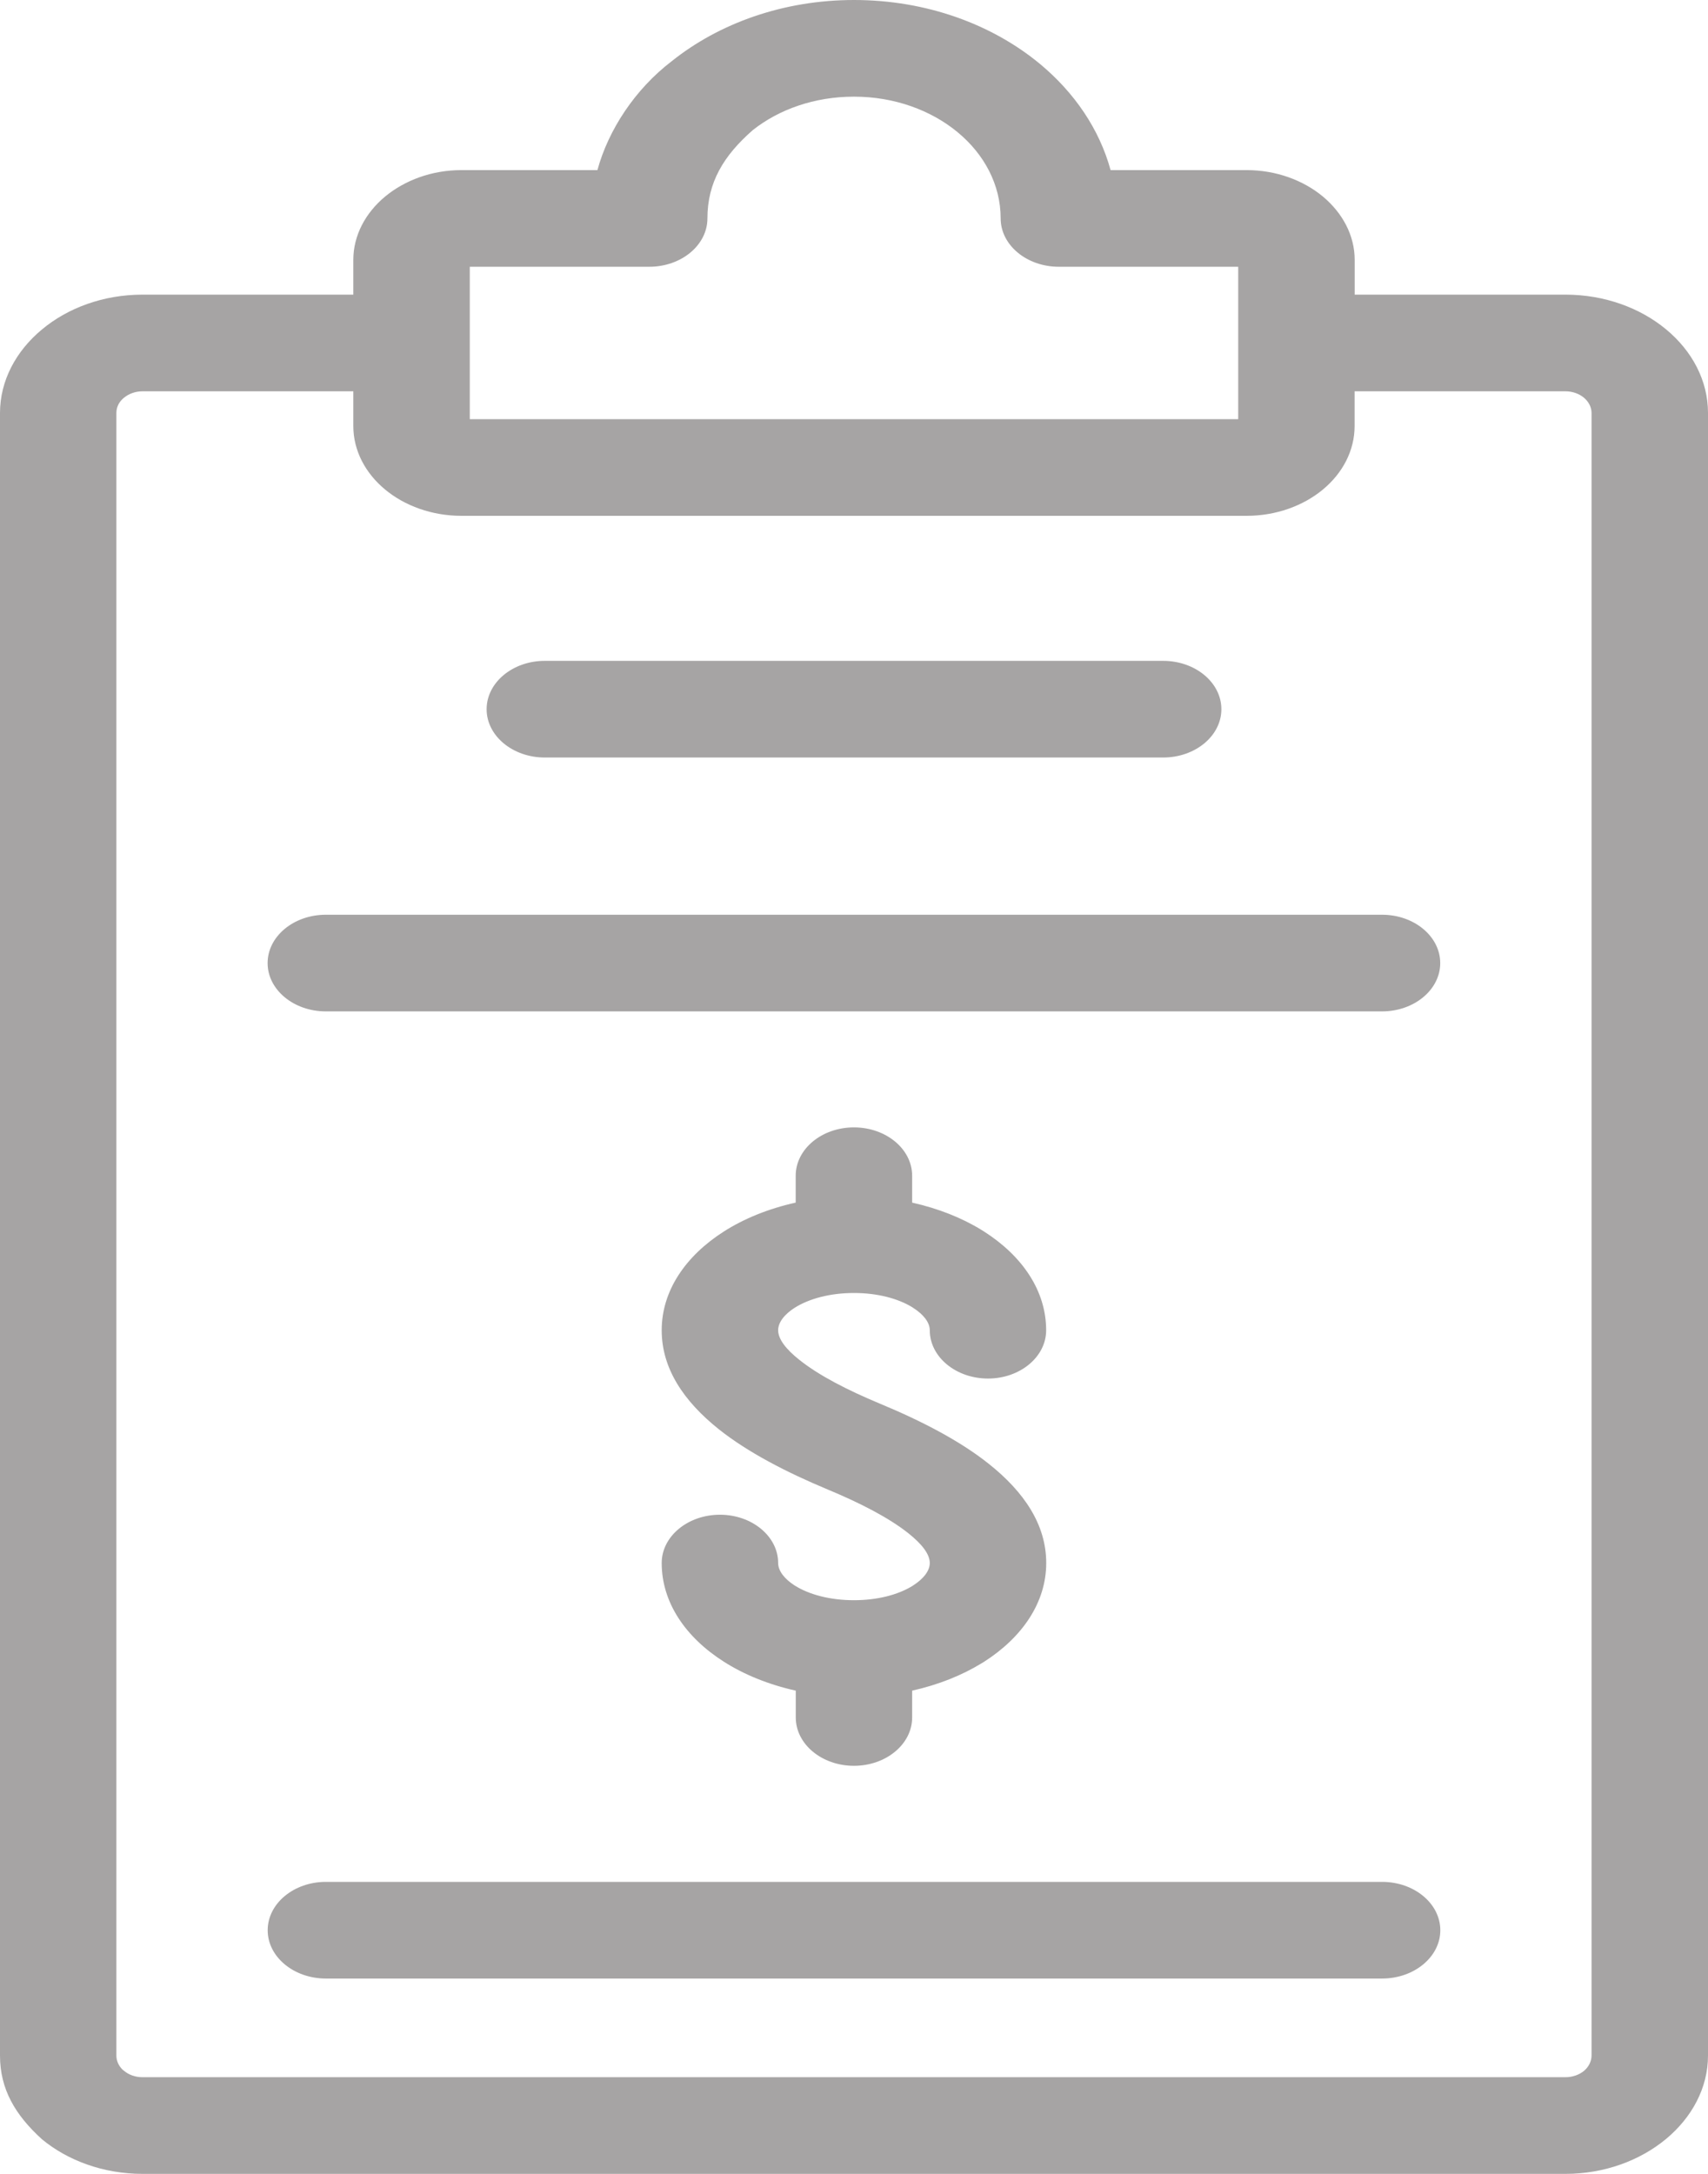 <svg width="22" height="28" viewBox="0 0 22 28" fill="none" xmlns="http://www.w3.org/2000/svg">
<path d="M4.197 13.027C3.783 13.027 3.447 12.748 3.447 12.405C3.447 12.061 3.783 11.782 4.197 11.782H17.801C18.215 11.782 18.551 12.061 18.551 12.405C18.551 12.748 18.215 13.027 17.801 13.027H4.197ZM13.475 17.134C13.475 17.477 13.139 17.756 12.726 17.756C12.312 17.756 11.976 17.477 11.976 17.134C11.976 17.033 11.895 16.931 11.766 16.848L11.748 16.836C11.564 16.724 11.3 16.654 10.999 16.654C10.69 16.654 10.42 16.728 10.235 16.845C10.104 16.929 10.023 17.032 10.023 17.134C10.023 17.25 10.127 17.381 10.296 17.515C10.55 17.718 10.92 17.907 11.333 18.079C11.873 18.303 12.369 18.561 12.738 18.856C13.193 19.218 13.476 19.64 13.476 20.132C13.476 20.639 13.169 21.089 12.674 21.405L12.646 21.422C12.39 21.579 12.085 21.701 11.749 21.776V22.122C11.749 22.465 11.413 22.744 10.999 22.744C10.586 22.744 10.25 22.465 10.25 22.122V21.776C9.9 21.698 9.583 21.569 9.322 21.402C8.829 21.088 8.523 20.639 8.523 20.132C8.523 19.789 8.859 19.51 9.273 19.51C9.687 19.51 10.023 19.789 10.023 20.132C10.023 20.233 10.104 20.337 10.235 20.421C10.42 20.538 10.69 20.611 10.999 20.611C11.3 20.611 11.564 20.542 11.748 20.43L11.766 20.418C11.895 20.335 11.976 20.233 11.976 20.132C11.976 20.015 11.871 19.885 11.702 19.75C11.448 19.548 11.079 19.359 10.666 19.187C10.126 18.962 9.631 18.705 9.26 18.41C8.805 18.047 8.523 17.626 8.523 17.134C8.523 16.627 8.829 16.178 9.322 15.863C9.583 15.696 9.9 15.567 10.249 15.49V15.144C10.249 14.8 10.585 14.521 10.999 14.521C11.413 14.521 11.749 14.8 11.749 15.144V15.49C12.084 15.565 12.39 15.686 12.646 15.844L12.673 15.861C13.169 16.177 13.475 16.626 13.475 17.134L13.475 17.134ZM5.944 2.191H7.695C7.836 1.674 8.179 1.15 8.65 0.79C9.26 0.301 10.089 0 11 0C11.935 0 12.782 0.315 13.396 0.824C13.84 1.193 14.161 1.664 14.305 2.191H16.056C16.437 2.191 16.785 2.321 17.038 2.53C17.292 2.742 17.449 3.031 17.449 3.347V3.795H20.163C20.669 3.795 21.129 3.967 21.461 4.243C21.794 4.519 22 4.9 22 5.319V26.476C22 26.893 21.792 27.274 21.46 27.55C21.125 27.828 20.666 28 20.163 28H1.836C1.331 28 0.871 27.828 0.539 27.553C0.195 27.24 0 26.908 0 26.476V5.319C0 4.902 0.207 4.52 0.54 4.244C0.871 3.967 1.33 3.795 1.836 3.795H4.551V3.347C4.551 3.031 4.708 2.742 4.96 2.532C5.215 2.321 5.563 2.191 5.944 2.191L5.944 2.191ZM17.448 5.04V5.488C17.448 5.806 17.292 6.096 17.04 6.305C16.788 6.514 16.439 6.644 16.056 6.644H5.944C5.561 6.644 5.212 6.514 4.96 6.305C4.708 6.096 4.551 5.806 4.551 5.488V5.04H1.836C1.744 5.04 1.659 5.072 1.598 5.122C1.536 5.171 1.499 5.241 1.499 5.319V26.476C1.499 26.545 1.529 26.608 1.577 26.656L1.598 26.673C1.659 26.724 1.743 26.755 1.836 26.755H20.163C20.255 26.755 20.34 26.724 20.402 26.674C20.462 26.623 20.5 26.552 20.5 26.476V5.319C20.5 5.243 20.462 5.173 20.401 5.122C20.341 5.072 20.256 5.04 20.163 5.04H17.449L17.448 5.04ZM8.362 3.436H6.051V5.399H15.949V3.436H13.639C13.225 3.436 12.889 3.157 12.889 2.813C12.889 2.38 12.678 1.987 12.336 1.704C11.995 1.421 11.522 1.245 11 1.245C10.492 1.245 10.032 1.409 9.695 1.677C9.32 2.006 9.112 2.35 9.112 2.813C9.112 3.157 8.776 3.436 8.362 3.436ZM7.017 9.757C6.604 9.757 6.268 9.478 6.268 9.135C6.268 8.791 6.604 8.512 7.017 8.512H14.982C15.396 8.512 15.732 8.791 15.732 9.135C15.732 9.478 15.396 9.757 14.982 9.757H7.017ZM4.197 25.484C3.784 25.484 3.448 25.205 3.448 24.862C3.448 24.518 3.784 24.239 4.197 24.239H17.802C18.216 24.239 18.552 24.518 18.552 24.862C18.552 25.205 18.216 25.484 17.802 25.484H4.197Z" fill="#A6A4A4"/>
</svg>
